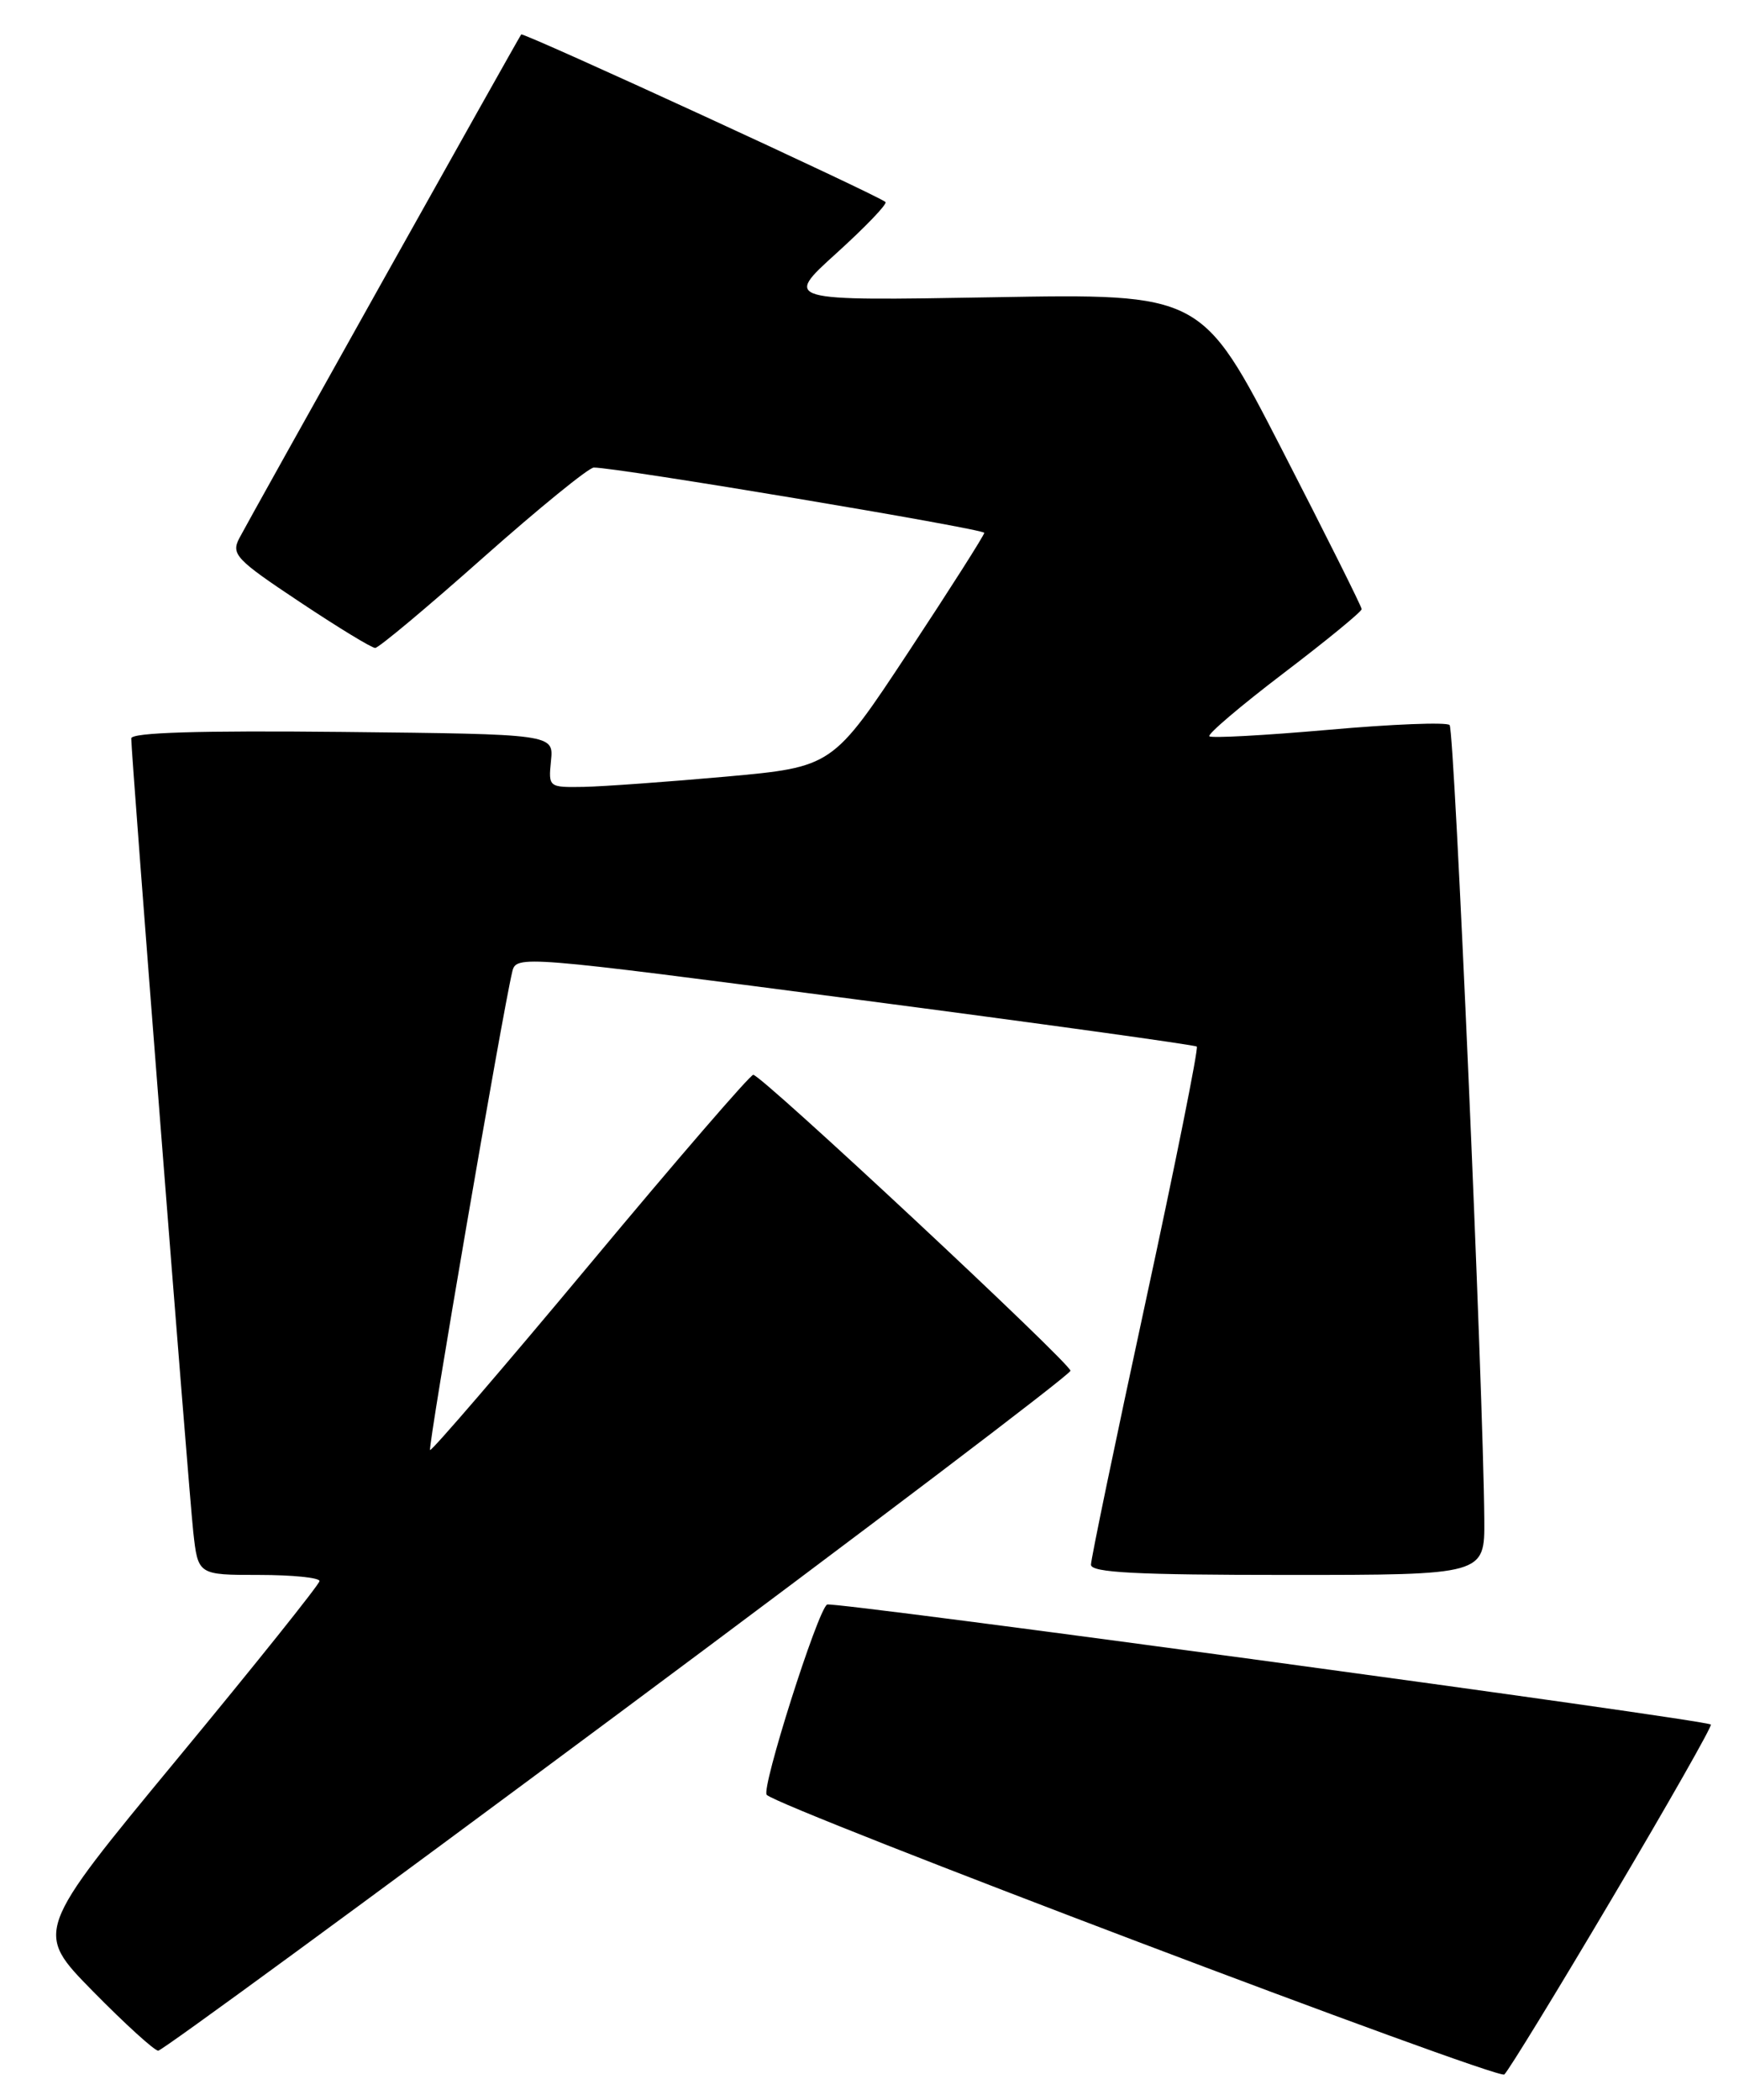 <?xml version="1.0" encoding="UTF-8" standalone="no"?>
<!DOCTYPE svg PUBLIC "-//W3C//DTD SVG 1.1//EN" "http://www.w3.org/Graphics/SVG/1.1/DTD/svg11.dtd" >
<svg xmlns="http://www.w3.org/2000/svg" xmlns:xlink="http://www.w3.org/1999/xlink" version="1.1" viewBox="0 0 212 256">
 <g >
 <path fill="currentColor"
d=" M 196.58 231.34 C 203.35 219.91 208.75 210.41 208.57 210.24 C 207.98 209.65 101.50 195.19 100.83 195.61 C 99.67 196.32 92.76 218.09 93.47 218.81 C 95.04 220.42 182.58 253.60 183.39 252.90 C 183.88 252.47 189.82 242.77 196.58 231.34 Z  M 75.32 208.96 C 105.67 186.39 130.50 167.56 130.50 167.11 C 130.50 166.20 92.86 131.06 91.83 131.03 C 91.47 131.01 82.52 141.37 71.96 154.05 C 61.40 166.72 52.61 176.94 52.43 176.77 C 52.14 176.48 61.23 123.55 62.45 118.46 C 62.93 116.44 63.47 116.49 104.22 121.82 C 126.92 124.79 145.68 127.39 145.90 127.59 C 146.12 127.80 143.31 141.82 139.65 158.74 C 135.99 175.66 133.00 190.06 133.00 190.75 C 133.00 191.72 138.47 192.00 157.00 192.00 C 181.00 192.00 181.00 192.00 180.95 185.25 C 180.82 169.18 177.32 88.99 176.72 88.39 C 176.35 88.02 169.71 88.28 161.97 88.97 C 154.22 89.65 147.68 90.01 147.43 89.76 C 147.18 89.51 151.25 86.05 156.49 82.06 C 161.72 78.08 166.00 74.57 166.00 74.26 C 166.00 73.96 161.61 65.17 156.25 54.75 C 146.50 35.79 146.50 35.79 121.03 36.24 C 95.55 36.68 95.55 36.68 101.97 30.87 C 105.50 27.67 108.19 24.87 107.95 24.63 C 107.12 23.84 63.77 3.89 63.54 4.20 C 63.18 4.68 30.38 63.29 29.17 65.62 C 28.16 67.57 28.77 68.22 36.52 73.37 C 41.17 76.47 45.32 79.00 45.74 78.99 C 46.16 78.99 52.08 74.04 58.89 67.99 C 65.70 61.95 71.78 57.00 72.39 57.00 C 75.20 56.98 120.00 64.48 119.99 64.96 C 119.98 65.26 115.82 71.80 110.74 79.50 C 101.50 93.50 101.50 93.50 88.50 94.68 C 81.35 95.32 73.55 95.88 71.17 95.93 C 66.88 96.00 66.85 95.98 67.17 92.75 C 67.50 89.50 67.50 89.50 41.75 89.23 C 24.25 89.05 16.00 89.30 16.00 90.02 C 16.00 92.13 23.00 181.65 23.56 186.75 C 24.14 192.00 24.14 192.00 31.57 192.00 C 35.66 192.00 38.98 192.34 38.95 192.75 C 38.93 193.16 31.10 202.95 21.55 214.50 C 4.20 235.50 4.20 235.50 11.32 242.75 C 15.24 246.74 18.83 250.00 19.29 250.00 C 19.76 250.00 44.97 231.53 75.32 208.96 Z "/>
</g>
</svg>